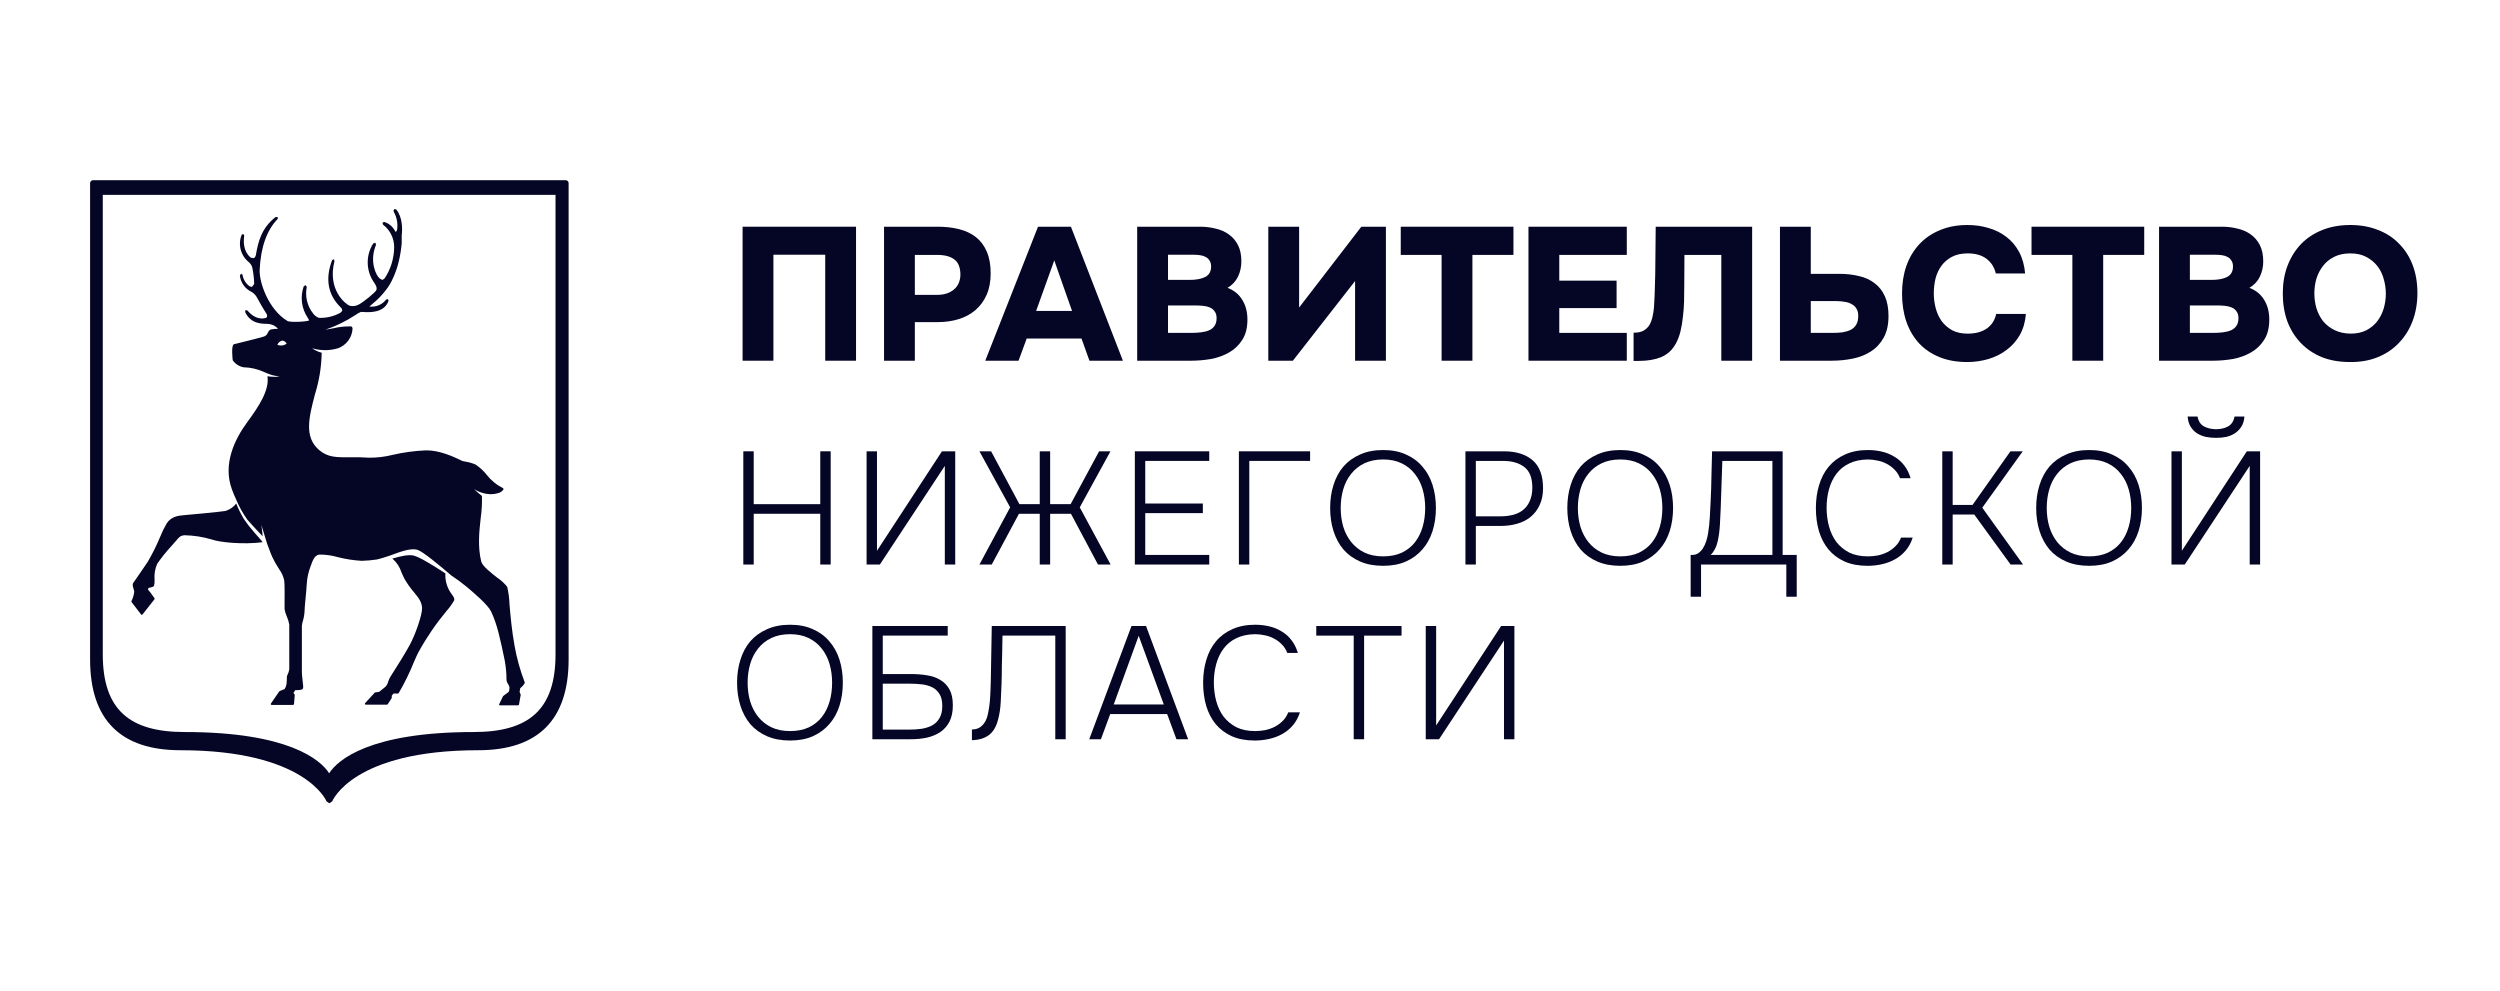 <svg width="333" height="132" viewBox="0 0 333 132" fill="none" xmlns="http://www.w3.org/2000/svg">
<path d="M32.44 69.056C32.063 68.421 31.737 67.756 31.466 67.069C31.102 67.539 30.602 67.885 30.034 68.059C29.462 68.174 24.576 68.618 24.534 68.618C23.673 68.683 22.783 68.822 22.193 69.734C21.861 70.313 21.569 70.915 21.321 71.534C20.851 72.659 20.309 73.751 19.696 74.805C19.696 74.805 17.999 77.313 17.795 77.577C17.59 77.841 17.692 78.111 17.795 78.441L17.885 78.795C17.835 79.24 17.707 79.673 17.506 80.073V80.175L18.805 81.862L18.89 81.898L18.968 81.862L20.587 79.809V79.689L20.063 78.963L19.708 78.525L19.792 78.303C20.22 78.237 20.466 78.141 20.514 78.033C20.585 77.761 20.609 77.479 20.587 77.199C20.527 76.474 20.652 75.746 20.948 75.081C21.534 74.237 22.18 73.434 22.879 72.68C23.084 72.458 23.276 72.242 23.535 71.936C24.04 71.306 24.281 71.336 24.57 71.294C25.793 71.318 27.007 71.505 28.18 71.852C29.275 72.248 32.356 72.554 34.98 72.224C34.727 71.792 33.475 70.64 32.44 69.056Z" fill="#050625"/>
<path d="M59.325 76.377C57.827 75.393 55.992 74.252 55.149 74.018C54.457 73.82 53.344 74.085 52.261 74.403C52.821 74.88 53.237 75.503 53.464 76.203C53.595 76.529 53.743 76.847 53.91 77.157C54.26 77.757 54.663 78.326 55.113 78.855C55.715 79.582 56.19 80.157 56.22 80.998C56.25 81.838 55.378 84.442 54.572 85.918C53.867 87.209 52.947 88.649 52.393 89.519C52.195 89.825 52.05 90.059 51.978 90.179C51.869 90.369 51.78 90.57 51.713 90.779C51.653 91.024 51.538 91.252 51.376 91.445C51.094 91.709 50.606 92.046 50.504 92.153L50.011 92.226H49.95L48.602 93.69V93.798L48.693 93.858H51.557L51.641 93.81L52.183 92.97V92.663L52.423 92.376C52.52 92.376 52.76 92.376 53.025 92.376L53.097 92.334C53.886 90.986 54.574 89.582 55.155 88.133C55.42 87.533 55.624 87.053 55.757 86.837C56.824 84.901 58.073 83.07 59.488 81.37C59.875 80.937 60.214 80.465 60.498 79.96C60.571 79.713 60.408 79.479 60.179 79.161C59.571 78.364 59.268 77.377 59.325 76.377Z" fill="#050625"/>
<path d="M43.873 107L43.494 106.736C43.464 106.67 40.648 99.931 24.034 99.931C16.05 99.931 12 95.862 12 87.833V24.408C11.998 24.302 12.039 24.201 12.112 24.124C12.185 24.048 12.285 24.003 12.391 24H75.331C75.385 23.999 75.438 24.009 75.488 24.029C75.538 24.05 75.584 24.08 75.622 24.118C75.66 24.156 75.69 24.201 75.711 24.251C75.731 24.301 75.741 24.354 75.74 24.408V87.833C75.74 95.862 71.691 99.931 63.706 99.931C47.014 99.931 44.282 106.67 44.252 106.736L43.867 107M13.691 25.956V87.167C13.691 94.542 17.259 97.506 24.588 97.506C38.428 97.506 42.718 101.215 43.843 103.003C44.986 101.203 49.294 97.506 63.098 97.506C70.433 97.506 73.995 94.542 73.995 87.167V25.956H13.691Z" fill="#050625"/>
<path d="M68.543 86.038C68.165 83.968 67.99 81.946 67.864 80.475C67.84 79.695 67.737 78.919 67.557 78.159C67.184 77.693 66.742 77.288 66.245 76.959C65.354 76.257 64.247 75.387 64.103 74.805C63.609 72.806 63.832 70.784 64.031 69.002C64.17 68.026 64.224 67.04 64.193 66.055C63.818 65.77 63.462 65.462 63.128 65.131C63.448 65.347 63.799 65.513 64.169 65.623C64.557 65.754 64.963 65.822 65.373 65.827C65.682 65.83 65.99 65.788 66.287 65.701C66.449 65.671 66.603 65.608 66.74 65.516C66.876 65.424 66.993 65.305 67.081 65.167L67.021 65.035C66.162 64.605 65.41 63.99 64.819 63.235C64.4 62.704 63.898 62.244 63.333 61.872C62.901 61.687 62.449 61.558 61.985 61.488L61.66 61.422C61.606 61.422 61.449 61.332 61.251 61.242C60.444 60.858 58.555 59.964 56.762 59.988C55.26 60.049 53.767 60.249 52.303 60.588C51.272 60.846 50.213 60.973 49.15 60.966C48.281 60.903 47.409 60.885 46.539 60.912C44.878 60.912 43.669 60.954 42.489 59.928C40.473 58.182 41.159 55.559 41.953 52.523C42.514 50.728 42.816 48.863 42.85 46.984C42.389 46.866 41.954 46.663 41.568 46.384C42.065 46.533 42.578 46.617 43.097 46.636C43.746 46.661 44.395 46.578 45.016 46.39C45.559 46.196 46.032 45.847 46.377 45.387C46.723 44.928 46.925 44.377 46.96 43.803C46.96 43.557 46.833 43.497 46.767 43.479C45.957 43.456 45.147 43.543 44.36 43.737L43.343 43.917C44.764 43.431 46.116 42.768 47.369 41.943C47.583 41.782 47.818 41.651 48.067 41.553H48.296C49.084 41.607 51.172 41.757 51.756 40.065L51.677 39.843L51.449 39.885L51.4 39.939C51.142 40.264 50.803 40.517 50.417 40.673C50.031 40.828 49.611 40.882 49.198 40.827L49.595 40.491C50.3 39.925 50.929 39.272 51.467 38.547C51.864 38.054 53.169 36.146 53.507 32.425C53.507 32.245 53.507 32.071 53.507 31.897C53.507 31.723 53.507 31.549 53.507 31.387C53.609 30.535 53.639 28.933 52.773 27.895L52.502 27.847L52.411 28.099L52.502 28.309C52.868 28.997 53.007 29.782 52.899 30.553C52.881 30.682 52.822 30.802 52.73 30.895L52.658 30.829L52.586 30.709C52.285 30.158 51.779 29.747 51.178 29.563L50.949 29.659L51.016 29.923C51.48 30.274 51.855 30.728 52.113 31.248C52.371 31.769 52.504 32.343 52.502 32.923C52.49 34.39 52.058 35.823 51.256 37.052L50.979 37.274C50.877 37.274 50.751 37.226 50.546 37.064C50.179 36.776 49.126 34.916 50.089 32.599L49.992 32.317L49.704 32.444C49.199 33.241 48.947 34.171 48.981 35.113C49.014 36.054 49.331 36.965 49.89 37.724L50.077 38.048C50.16 38.222 50.186 38.418 50.149 38.606C50.077 38.895 48.344 40.305 47.742 40.587C47.383 40.773 46.968 40.822 46.575 40.725C46.075 40.539 43.566 38.648 44.553 34.784L44.475 34.526L44.234 34.658C43.289 37.166 43.675 39.285 45.395 40.959L45.528 41.103L45.594 41.397L45.347 41.655C44.465 42.146 43.462 42.381 42.453 42.333C42.145 42.212 41.879 42.003 41.689 41.733C41.304 41.24 41.032 40.67 40.889 40.062C40.747 39.454 40.738 38.822 40.864 38.21L40.702 37.982L40.455 38.138C40.211 38.832 40.133 39.573 40.227 40.303C40.321 41.032 40.584 41.73 40.997 42.339L41.177 42.663C41.003 42.861 38.62 42.963 38.289 42.759C35.732 41.205 34.504 37.574 34.589 35.918C34.733 32.918 35.545 30.643 36.995 29.155V28.909H36.706C34.835 30.385 34.396 32.167 34.101 33.866C34.095 33.967 34.067 34.065 34.019 34.154C33.971 34.243 33.905 34.321 33.824 34.382L33.451 34.34C33.451 34.34 32.2 33.602 32.531 31.375L32.398 31.159L32.188 31.279C31.934 31.912 31.891 32.609 32.067 33.268C32.243 33.926 32.627 34.511 33.163 34.934L33.205 34.976C33.388 35.148 33.523 35.365 33.596 35.606C33.755 36.336 33.842 37.08 33.855 37.826L33.566 38.216L33.277 38.15C33.016 37.974 32.795 37.745 32.629 37.478C32.462 37.212 32.352 36.913 32.308 36.602L32.103 36.446L31.953 36.716C32.006 37.175 32.175 37.613 32.443 37.99C32.711 38.366 33.07 38.669 33.487 38.871L33.608 38.943C33.856 39.112 34.062 39.336 34.209 39.597C34.661 40.455 35.088 41.145 35.323 41.517L35.449 41.727C35.505 41.798 35.545 41.881 35.565 41.969C35.585 42.057 35.584 42.149 35.563 42.237L35.347 42.375C34.986 42.441 34.035 42.621 32.94 41.349L32.705 41.301L32.645 41.547C33.367 43.125 34.829 43.131 35.605 43.137C35.756 43.143 35.905 43.165 36.051 43.203C36.437 43.286 36.782 43.498 37.031 43.803C36.71 43.789 36.389 43.817 36.075 43.887C35.858 43.953 35.768 44.139 35.672 44.313C35.632 44.431 35.566 44.538 35.478 44.627C35.391 44.715 35.284 44.783 35.166 44.824C34.565 45.016 31.478 45.778 31.171 45.85C30.75 45.946 30.996 47.974 31.002 47.992C31.34 48.479 31.857 48.813 32.44 48.922C33.36 48.942 34.267 49.146 35.106 49.522L35.329 49.618L35.497 49.69C35.779 49.811 36.068 49.913 36.364 49.996C36.73 50.08 37.26 50.17 37.26 50.17C36.86 50.203 36.457 50.203 36.057 50.17L35.623 50.117C35.918 51.965 34.456 54.161 32.91 56.267C31.291 58.47 29.63 61.812 30.9 65.209C31.069 65.683 31.255 66.103 31.442 66.505C31.844 67.477 32.357 68.399 32.97 69.254C33.451 69.806 34.48 70.904 34.98 71.432C34.98 71.018 34.811 69.908 34.811 69.908L35.581 72.434C35.654 72.608 35.72 72.794 35.792 72.986C35.942 73.406 36.105 73.838 36.291 74.24C36.553 74.792 36.854 75.323 37.194 75.831C37.513 76.268 37.738 76.767 37.856 77.295C37.934 77.757 37.91 79.851 37.904 80.752V81.124C37.957 81.462 38.056 81.791 38.199 82.102C38.357 82.452 38.468 82.821 38.53 83.2V89.153C38.496 89.407 38.416 89.653 38.295 89.879L38.211 90.113C38.211 90.155 38.211 90.833 38.157 91.145C38.12 91.372 38.036 91.589 37.91 91.781L37.248 92.052L37.2 92.088L36.075 93.732V93.84L36.165 93.894H39.059L39.162 93.804L39.258 92.604V92.532L39.083 92.304L39.324 91.931C39.577 91.931 40.154 91.931 40.299 91.781C40.443 91.631 40.389 91.373 40.299 90.581C40.257 90.215 40.209 89.837 40.209 89.567V88.811C40.209 87.215 40.209 83.89 40.209 83.356C40.237 83.118 40.287 82.883 40.359 82.654C40.485 82.229 40.556 81.789 40.57 81.346C40.57 80.787 40.786 79.107 40.864 77.745C40.911 76.966 41.077 76.199 41.358 75.471C41.635 74.721 41.845 73.989 42.507 73.868C43.358 73.862 44.205 73.979 45.022 74.217C46.059 74.479 47.119 74.642 48.187 74.703C48.864 74.683 49.539 74.623 50.209 74.523C50.871 74.367 51.629 74.103 51.876 74.024C52.917 73.677 54.596 72.902 55.655 73.256C56.347 73.484 58.615 75.363 60.138 76.671C60.824 77.12 61.485 77.607 62.117 78.129C63.182 79.023 64.963 80.53 65.415 81.454C66.239 83.194 66.618 85.054 67.22 87.929C67.381 88.778 67.463 89.639 67.466 90.503C67.468 90.721 67.542 90.932 67.677 91.103L67.845 91.445C67.882 91.637 67.845 92.112 67.719 92.189L66.985 92.742V92.778L66.486 93.804V93.9L66.57 93.948H69.025L69.127 93.864L69.356 92.573V92.52L69.211 92.165L69.296 91.662C69.544 91.48 69.75 91.247 69.897 90.977V90.899C69.293 89.326 68.84 87.698 68.543 86.038ZM37.591 46.012C37.372 46.039 37.15 46.007 36.947 45.922C37 45.791 37.081 45.674 37.185 45.58C37.289 45.485 37.414 45.415 37.549 45.376C37.874 45.322 38.151 45.694 38.187 45.76C38.019 45.903 37.811 45.991 37.591 46.012Z" fill="#050625"/>
<path d="M114.024 30.198V48.047H109.919V33.929H103.018V48.047H98.913V30.198H114.024Z" fill="#050625"/>
<path d="M124.906 30.198C125.947 30.198 126.896 30.307 127.752 30.525C128.625 30.744 129.372 31.097 129.993 31.584C130.615 32.072 131.093 32.71 131.429 33.5C131.782 34.29 131.958 35.257 131.958 36.399C131.958 37.492 131.782 38.441 131.429 39.248C131.076 40.055 130.581 40.736 129.943 41.29C129.322 41.828 128.583 42.231 127.727 42.5C126.87 42.769 125.947 42.904 124.956 42.904H121.858V48.047H117.753V30.198H124.906ZM124.856 39.273C125.745 39.273 126.467 39.046 127.022 38.593C127.592 38.139 127.895 37.483 127.928 36.626C127.928 35.668 127.668 34.987 127.147 34.584C126.627 34.164 125.855 33.954 124.83 33.954H121.858V39.273H124.856Z" fill="#050625"/>
<path d="M136.753 45.097L135.67 48.047H131.237L138.264 30.198H142.646L149.572 48.047H145.115L144.057 45.097H136.753ZM138.012 41.416H142.797C142.411 40.29 142.017 39.172 141.614 38.063C141.227 36.937 140.833 35.811 140.43 34.685L138.012 41.416Z" fill="#050625"/>
<path d="M151.473 48.047V30.198H159.86C160.582 30.198 161.271 30.282 161.925 30.45C162.597 30.601 163.185 30.861 163.688 31.231C164.192 31.584 164.595 32.055 164.897 32.643C165.2 33.231 165.351 33.954 165.351 34.811C165.351 35.551 165.2 36.231 164.897 36.853C164.612 37.458 164.15 37.954 163.512 38.34C164.385 38.677 165.04 39.215 165.477 39.954C165.93 40.677 166.157 41.551 166.157 42.576C166.157 43.685 165.922 44.593 165.451 45.299C164.998 46.004 164.41 46.559 163.688 46.962C162.983 47.366 162.186 47.651 161.296 47.82C160.406 47.971 159.524 48.047 158.651 48.047H151.473ZM158.475 37.282C159.314 37.282 159.994 37.156 160.515 36.904C161.052 36.635 161.321 36.164 161.321 35.492C161.321 35.156 161.245 34.887 161.094 34.685C160.96 34.467 160.775 34.307 160.54 34.206C160.322 34.088 160.062 34.013 159.759 33.979C159.474 33.946 159.172 33.929 158.853 33.929H155.579V37.282H158.475ZM155.579 44.341H158.676C159.147 44.341 159.583 44.315 159.986 44.265C160.406 44.215 160.767 44.122 161.069 43.988C161.371 43.853 161.606 43.66 161.774 43.408C161.959 43.139 162.051 42.794 162.051 42.374C162.051 42.004 161.967 41.71 161.799 41.492C161.648 41.257 161.438 41.08 161.17 40.962C160.901 40.845 160.591 40.769 160.238 40.736C159.885 40.702 159.516 40.685 159.13 40.685H155.579V44.341Z" fill="#050625"/>
<path d="M173.042 40.962L181.328 30.198H184.602V48.047H180.497V37.433L172.211 48.047H168.937V30.198H173.042V40.962Z" fill="#050625"/>
<path d="M186.58 33.954V30.198H201.591V33.954H196.126V48.047H192.021V33.954H186.58Z" fill="#050625"/>
<path d="M216.689 30.198V33.954H207.697V37.383H215.329V41.038H207.697V44.341H216.689V48.047H203.592V30.198H216.689Z" fill="#050625"/>
<path d="M224.368 33.954L224.343 38.215C224.343 38.819 224.335 39.467 224.318 40.156C224.301 40.828 224.251 41.5 224.167 42.172C224.1 42.845 223.99 43.5 223.839 44.139C223.688 44.761 223.47 45.324 223.185 45.828C222.731 46.635 222.093 47.215 221.27 47.568C220.448 47.904 219.465 48.072 218.324 48.072H217.593V44.315C218.164 44.315 218.609 44.223 218.928 44.038C219.264 43.836 219.524 43.584 219.709 43.282C219.894 42.962 220.028 42.601 220.112 42.198C220.213 41.778 220.28 41.349 220.313 40.912C220.38 39.819 220.422 38.819 220.439 37.912C220.473 36.988 220.49 36.105 220.49 35.265C220.506 34.408 220.515 33.576 220.515 32.769C220.515 31.945 220.523 31.088 220.54 30.198H233.385V48.047H229.28V33.954H224.368Z" fill="#050625"/>
<path d="M237.091 48.047V30.198H241.196V36.475H244.974C245.948 36.475 246.838 36.576 247.644 36.778C248.45 36.962 249.138 37.282 249.709 37.736C250.297 38.172 250.75 38.752 251.069 39.475C251.388 40.181 251.548 41.055 251.548 42.097C251.548 43.257 251.329 44.223 250.893 44.996C250.473 45.752 249.911 46.357 249.205 46.811C248.5 47.265 247.694 47.584 246.788 47.769C245.881 47.954 244.941 48.047 243.967 48.047H237.091ZM241.196 44.341H244.143C244.596 44.341 245.025 44.315 245.428 44.265C245.831 44.198 246.192 44.089 246.511 43.937C246.83 43.769 247.073 43.542 247.241 43.257C247.426 42.954 247.518 42.559 247.518 42.072C247.518 41.668 247.434 41.34 247.266 41.088C247.115 40.836 246.905 40.643 246.636 40.509C246.385 40.357 246.082 40.257 245.73 40.206C245.377 40.139 244.999 40.105 244.596 40.105H241.196V44.341Z" fill="#050625"/>
<path d="M257.582 39.072C257.582 39.744 257.666 40.399 257.834 41.038C258.002 41.677 258.262 42.248 258.615 42.752C258.984 43.257 259.454 43.668 260.025 43.988C260.596 44.29 261.285 44.441 262.09 44.441C263.131 44.441 263.979 44.215 264.634 43.761C265.289 43.307 265.709 42.66 265.894 41.819H269.848C269.764 42.878 269.495 43.811 269.042 44.618C268.588 45.408 268.001 46.072 267.279 46.609C266.574 47.147 265.768 47.551 264.861 47.82C263.954 48.089 263.014 48.223 262.04 48.223C260.646 48.223 259.412 48.005 258.338 47.568C257.263 47.13 256.356 46.517 255.618 45.727C254.879 44.92 254.316 43.962 253.93 42.853C253.544 41.727 253.351 40.475 253.351 39.097C253.351 37.752 253.544 36.525 253.93 35.416C254.333 34.29 254.912 33.324 255.668 32.517C256.424 31.71 257.339 31.088 258.413 30.651C259.488 30.198 260.705 29.971 262.065 29.971C263.073 29.971 264.013 30.105 264.886 30.374C265.776 30.626 266.565 31.021 267.254 31.559C267.942 32.08 268.505 32.744 268.941 33.551C269.378 34.357 269.646 35.315 269.747 36.425H265.843C265.642 35.584 265.222 34.929 264.584 34.458C263.963 33.987 263.131 33.752 262.09 33.752C261.268 33.752 260.571 33.904 260 34.206C259.429 34.509 258.959 34.912 258.59 35.416C258.237 35.904 257.977 36.467 257.809 37.105C257.658 37.744 257.582 38.399 257.582 39.072Z" fill="#050625"/>
<path d="M270.599 33.954V30.198H285.61V33.954H280.145V48.047H276.04V33.954H270.599Z" fill="#050625"/>
<path d="M287.586 48.047V30.198H295.973C296.695 30.198 297.383 30.282 298.038 30.45C298.71 30.601 299.297 30.861 299.801 31.231C300.305 31.584 300.708 32.055 301.01 32.643C301.312 33.231 301.464 33.954 301.464 34.811C301.464 35.551 301.312 36.231 301.01 36.853C300.725 37.458 300.263 37.954 299.625 38.34C300.498 38.677 301.153 39.215 301.589 39.954C302.043 40.677 302.269 41.551 302.269 42.576C302.269 43.685 302.034 44.593 301.564 45.299C301.111 46.004 300.523 46.559 299.801 46.962C299.096 47.366 298.298 47.651 297.409 47.82C296.519 47.971 295.637 48.047 294.764 48.047H287.586ZM294.588 37.282C295.427 37.282 296.107 37.156 296.628 36.904C297.165 36.635 297.434 36.164 297.434 35.492C297.434 35.156 297.358 34.887 297.207 34.685C297.073 34.467 296.888 34.307 296.653 34.206C296.435 34.088 296.174 34.013 295.872 33.979C295.587 33.946 295.285 33.929 294.966 33.929H291.691V37.282H294.588ZM291.691 44.341H294.789C295.259 44.341 295.696 44.315 296.099 44.265C296.519 44.215 296.88 44.122 297.182 43.988C297.484 43.853 297.719 43.66 297.887 43.408C298.072 43.139 298.164 42.794 298.164 42.374C298.164 42.004 298.08 41.71 297.912 41.492C297.761 41.257 297.551 41.08 297.283 40.962C297.014 40.845 296.703 40.769 296.351 40.736C295.998 40.702 295.629 40.685 295.243 40.685H291.691V44.341Z" fill="#050625"/>
<path d="M313.059 29.971C314.419 29.971 315.644 30.189 316.736 30.626C317.844 31.046 318.784 31.66 319.557 32.467C320.346 33.256 320.95 34.206 321.37 35.315C321.79 36.425 322 37.66 322 39.021C322 40.366 321.79 41.601 321.37 42.727C320.95 43.853 320.346 44.828 319.557 45.651C318.784 46.475 317.844 47.114 316.736 47.568C315.628 48.021 314.385 48.24 313.008 48.223C311.615 48.223 310.364 48.005 309.256 47.568C308.164 47.114 307.232 46.483 306.46 45.677C305.688 44.87 305.092 43.912 304.672 42.803C304.269 41.677 304.067 40.441 304.067 39.097C304.067 37.736 304.277 36.5 304.697 35.391C305.134 34.265 305.738 33.298 306.51 32.492C307.3 31.685 308.248 31.063 309.356 30.626C310.465 30.189 311.699 29.971 313.059 29.971ZM308.273 39.072C308.273 39.761 308.366 40.425 308.55 41.063C308.752 41.702 309.046 42.273 309.432 42.778C309.835 43.265 310.339 43.66 310.943 43.962C311.548 44.265 312.27 44.425 313.109 44.441C313.915 44.441 314.612 44.29 315.2 43.988C315.787 43.685 316.274 43.282 316.66 42.778C317.047 42.273 317.332 41.702 317.517 41.063C317.701 40.425 317.794 39.778 317.794 39.122C317.794 38.467 317.701 37.819 317.517 37.181C317.349 36.542 317.072 35.971 316.686 35.467C316.299 34.962 315.804 34.551 315.2 34.231C314.612 33.912 313.898 33.752 313.059 33.752C312.236 33.752 311.522 33.904 310.918 34.206C310.313 34.509 309.818 34.912 309.432 35.416C309.046 35.904 308.752 36.467 308.55 37.105C308.366 37.744 308.273 38.399 308.273 39.072Z" fill="#050625"/>
<path d="M100.395 67.154H109.26V60.114H110.646V75.196H109.26V68.434H100.395V75.196H99.01V60.114H100.395V67.154Z" fill="#050625"/>
<path d="M115.429 75.196V60.114H116.814V73.362L125.467 60.114H127.236V75.196H125.85V62.056L117.198 75.196H115.429Z" fill="#050625"/>
<path d="M138.494 75.196V68.434H135.724L132.101 75.196H130.46L134.551 67.581L130.46 60.114H132.015L135.788 67.154H138.494V60.114H139.879V67.154H142.607L146.401 60.114H147.914L143.822 67.581L147.935 75.196H146.251L142.65 68.434H139.879V75.196H138.494Z" fill="#050625"/>
<path d="M151.161 60.114H161.071V61.394H152.547V67.069H160.219V68.349H152.547V73.916H161.071V75.196H151.161V60.114Z" fill="#050625"/>
<path d="M165.021 75.196V60.114H174.505V61.394H166.406V75.196H165.021Z" fill="#050625"/>
<path d="M184.23 75.367C183.065 75.367 182.042 75.175 181.161 74.791C180.28 74.407 179.541 73.873 178.945 73.191C178.362 72.494 177.922 71.676 177.623 70.738C177.325 69.799 177.176 68.775 177.176 67.666C177.176 66.557 177.325 65.533 177.623 64.594C177.922 63.641 178.362 62.824 178.945 62.141C179.541 61.458 180.28 60.925 181.161 60.541C182.042 60.143 183.065 59.944 184.23 59.944C185.395 59.944 186.411 60.143 187.277 60.541C188.158 60.925 188.89 61.465 189.472 62.162C190.069 62.845 190.517 63.656 190.815 64.594C191.113 65.533 191.263 66.557 191.263 67.666C191.263 68.775 191.113 69.799 190.815 70.738C190.517 71.676 190.069 72.487 189.472 73.169C188.89 73.852 188.158 74.392 187.277 74.791C186.411 75.175 185.395 75.367 184.23 75.367ZM184.23 61.202C183.278 61.202 182.447 61.373 181.736 61.714C181.026 62.056 180.436 62.525 179.968 63.122C179.499 63.705 179.151 64.388 178.923 65.17C178.696 65.952 178.582 66.784 178.582 67.666C178.582 68.548 178.696 69.379 178.923 70.162C179.165 70.944 179.52 71.626 179.989 72.21C180.458 72.793 181.04 73.255 181.736 73.596C182.447 73.937 183.278 74.108 184.23 74.108C185.182 74.108 186.013 73.945 186.723 73.618C187.434 73.276 188.016 72.814 188.471 72.231C188.925 71.648 189.266 70.965 189.494 70.183C189.721 69.401 189.835 68.562 189.835 67.666C189.835 66.784 189.721 65.952 189.494 65.17C189.266 64.388 188.918 63.705 188.449 63.122C187.995 62.525 187.412 62.056 186.702 61.714C186.006 61.373 185.182 61.202 184.23 61.202Z" fill="#050625"/>
<path d="M195.197 60.114H200.311C201.945 60.114 203.224 60.513 204.147 61.309C205.071 62.105 205.533 63.35 205.533 65.042C205.533 65.895 205.383 66.635 205.085 67.261C204.801 67.886 204.403 68.412 203.892 68.839C203.394 69.252 202.798 69.557 202.101 69.756C201.42 69.956 200.681 70.055 199.885 70.055H196.582V75.196H195.197V60.114ZM199.842 68.775C200.482 68.775 201.064 68.704 201.59 68.562C202.116 68.42 202.563 68.192 202.933 67.879C203.302 67.566 203.586 67.168 203.785 66.685C203.998 66.201 204.105 65.625 204.105 64.957C204.105 63.677 203.757 62.767 203.06 62.226C202.364 61.672 201.412 61.394 200.205 61.394H196.582V68.775H199.842Z" fill="#050625"/>
<path d="M215.82 75.367C214.655 75.367 213.632 75.175 212.752 74.791C211.871 74.407 211.132 73.873 210.535 73.191C209.953 72.494 209.512 71.676 209.214 70.738C208.916 69.799 208.766 68.775 208.766 67.666C208.766 66.557 208.916 65.533 209.214 64.594C209.512 63.641 209.953 62.824 210.535 62.141C211.132 61.458 211.871 60.925 212.752 60.541C213.632 60.143 214.655 59.944 215.82 59.944C216.985 59.944 218.001 60.143 218.868 60.541C219.749 60.925 220.48 61.465 221.063 62.162C221.66 62.845 222.107 63.656 222.406 64.594C222.704 65.533 222.853 66.557 222.853 67.666C222.853 68.775 222.704 69.799 222.406 70.738C222.107 71.676 221.66 72.487 221.063 73.169C220.48 73.852 219.749 74.392 218.868 74.791C218.001 75.175 216.985 75.367 215.82 75.367ZM215.82 61.202C214.869 61.202 214.037 61.373 213.327 61.714C212.617 62.056 212.027 62.525 211.558 63.122C211.089 63.705 210.741 64.388 210.514 65.17C210.287 65.952 210.173 66.784 210.173 67.666C210.173 68.548 210.287 69.379 210.514 70.162C210.755 70.944 211.111 71.626 211.579 72.21C212.048 72.793 212.631 73.255 213.327 73.596C214.037 73.937 214.869 74.108 215.82 74.108C216.772 74.108 217.603 73.945 218.314 73.618C219.024 73.276 219.607 72.814 220.061 72.231C220.516 71.648 220.857 70.965 221.084 70.183C221.312 69.401 221.425 68.562 221.425 67.666C221.425 66.784 221.312 65.952 221.084 65.17C220.857 64.388 220.509 63.705 220.04 63.122C219.585 62.525 219.003 62.056 218.293 61.714C217.596 61.373 216.772 61.202 215.82 61.202Z" fill="#050625"/>
<path d="M225.194 79.484V73.916H225.407C225.72 73.916 225.99 73.838 226.217 73.681C226.458 73.511 226.657 73.305 226.814 73.063C227.012 72.75 227.169 72.409 227.282 72.039C227.396 71.669 227.474 71.335 227.517 71.036C227.63 70.354 227.709 69.621 227.751 68.839C227.794 68.057 227.829 67.353 227.858 66.727C227.915 65.618 227.95 64.516 227.964 63.421C227.993 62.326 228.021 61.224 228.05 60.114H237.448V73.916H239.323V79.484H237.938V75.196H226.579V79.484H225.194ZM236.084 73.916V61.394H229.414L229.2 67.666C229.172 68.349 229.136 69.081 229.094 69.863C229.051 70.631 228.959 71.349 228.817 72.018C228.732 72.43 228.604 72.8 228.433 73.127C228.263 73.454 228.071 73.717 227.858 73.916H236.084Z" fill="#050625"/>
<path d="M248.781 61.202C247.829 61.217 247.005 61.394 246.309 61.736C245.613 62.063 245.045 62.525 244.604 63.122C244.164 63.705 243.837 64.388 243.624 65.17C243.411 65.938 243.304 66.756 243.304 67.623C243.304 68.505 243.411 69.337 243.624 70.119C243.837 70.901 244.164 71.591 244.604 72.188C245.059 72.771 245.627 73.241 246.309 73.596C247.005 73.937 247.836 74.108 248.802 74.108C249.243 74.108 249.69 74.065 250.145 73.98C250.6 73.88 251.026 73.731 251.424 73.532C251.822 73.319 252.177 73.056 252.489 72.743C252.802 72.43 253.043 72.053 253.214 71.612H254.77C254.556 72.281 254.244 72.857 253.832 73.34C253.434 73.809 252.965 74.193 252.425 74.492C251.9 74.791 251.317 75.011 250.678 75.153C250.053 75.296 249.413 75.367 248.76 75.367C247.581 75.367 246.558 75.175 245.691 74.791C244.824 74.392 244.107 73.852 243.539 73.169C242.984 72.487 242.565 71.676 242.281 70.738C242.011 69.799 241.876 68.775 241.876 67.666C241.876 66.571 242.018 65.554 242.302 64.615C242.587 63.663 243.013 62.845 243.581 62.162C244.164 61.465 244.888 60.925 245.755 60.541C246.636 60.143 247.652 59.944 248.802 59.944C249.456 59.944 250.081 60.015 250.678 60.157C251.289 60.299 251.843 60.527 252.34 60.84C252.852 61.138 253.285 61.522 253.64 61.992C254.009 62.461 254.294 63.03 254.493 63.698H253.086C252.915 63.257 252.674 62.88 252.361 62.568C252.063 62.255 251.722 61.999 251.338 61.8C250.955 61.586 250.543 61.437 250.102 61.352C249.662 61.252 249.222 61.202 248.781 61.202Z" fill="#050625"/>
<path d="M258.711 75.196V60.114H260.096V67.261H262.739L267.789 60.114H269.43L264.039 67.623L269.473 75.196H267.811L262.973 68.54H260.096V75.196H258.711Z" fill="#050625"/>
<path d="M278.273 75.367C277.108 75.367 276.085 75.175 275.204 74.791C274.324 74.407 273.585 73.873 272.988 73.191C272.406 72.494 271.965 71.676 271.667 70.738C271.368 69.799 271.219 68.775 271.219 67.666C271.219 66.557 271.368 65.533 271.667 64.594C271.965 63.641 272.406 62.824 272.988 62.141C273.585 61.458 274.324 60.925 275.204 60.541C276.085 60.143 277.108 59.944 278.273 59.944C279.438 59.944 280.454 60.143 281.321 60.541C282.202 60.925 282.933 61.465 283.516 62.162C284.113 62.845 284.56 63.656 284.858 64.594C285.157 65.533 285.306 66.557 285.306 67.666C285.306 68.775 285.157 69.799 284.858 70.738C284.56 71.676 284.113 72.487 283.516 73.169C282.933 73.852 282.202 74.392 281.321 74.791C280.454 75.175 279.438 75.367 278.273 75.367ZM278.273 61.202C277.321 61.202 276.49 61.373 275.78 61.714C275.069 62.056 274.48 62.525 274.011 63.122C273.542 63.705 273.194 64.388 272.967 65.17C272.739 65.952 272.626 66.784 272.626 67.666C272.626 68.548 272.739 69.379 272.967 70.162C273.208 70.944 273.563 71.626 274.032 72.21C274.501 72.793 275.084 73.255 275.78 73.596C276.49 73.937 277.321 74.108 278.273 74.108C279.225 74.108 280.056 73.945 280.767 73.618C281.477 73.276 282.06 72.814 282.514 72.231C282.969 71.648 283.31 70.965 283.537 70.183C283.764 69.401 283.878 68.562 283.878 67.666C283.878 66.784 283.764 65.952 283.537 65.17C283.31 64.388 282.962 63.705 282.493 63.122C282.038 62.525 281.456 62.056 280.745 61.714C280.049 61.373 279.225 61.202 278.273 61.202Z" fill="#050625"/>
<path d="M295.186 57.171C295.783 57.171 296.308 57.05 296.763 56.808C297.232 56.552 297.523 56.111 297.637 55.485H298.958C298.915 56.026 298.78 56.474 298.553 56.829C298.326 57.185 298.042 57.476 297.701 57.704C297.36 57.931 296.969 58.095 296.528 58.195C296.102 58.28 295.655 58.323 295.186 58.323C294.717 58.323 294.262 58.28 293.822 58.195C293.396 58.095 293.005 57.939 292.65 57.725C292.309 57.498 292.025 57.206 291.797 56.851C291.57 56.481 291.435 56.026 291.392 55.485H292.714C292.827 56.111 293.119 56.552 293.588 56.808C294.056 57.05 294.589 57.171 295.186 57.171ZM289.24 75.196V60.114H290.625V73.362L299.278 60.114H301.046V75.196H299.661V62.056L291.009 75.196H289.24Z" fill="#050625"/>
<path d="M105.232 98.638C104.067 98.638 103.045 98.446 102.164 98.062C101.283 97.678 100.544 97.144 99.947 96.462C99.365 95.765 98.924 94.947 98.626 94.009C98.328 93.07 98.178 92.046 98.178 90.937C98.178 89.828 98.328 88.804 98.626 87.865C98.924 86.912 99.365 86.095 99.947 85.412C100.544 84.729 101.283 84.196 102.164 83.812C103.045 83.414 104.067 83.215 105.232 83.215C106.398 83.215 107.413 83.414 108.28 83.812C109.161 84.196 109.893 84.737 110.475 85.433C111.072 86.116 111.519 86.927 111.818 87.865C112.116 88.804 112.265 89.828 112.265 90.937C112.265 92.046 112.116 93.07 111.818 94.009C111.519 94.947 111.072 95.758 110.475 96.441C109.893 97.123 109.161 97.663 108.28 98.062C107.413 98.446 106.398 98.638 105.232 98.638ZM105.232 84.473C104.281 84.473 103.449 84.644 102.739 84.985C102.029 85.327 101.439 85.796 100.97 86.393C100.501 86.976 100.153 87.659 99.926 88.441C99.699 89.223 99.585 90.055 99.585 90.937C99.585 91.819 99.699 92.651 99.926 93.433C100.168 94.215 100.523 94.897 100.992 95.481C101.46 96.064 102.043 96.526 102.739 96.867C103.449 97.209 104.281 97.379 105.232 97.379C106.184 97.379 107.016 97.216 107.726 96.888C108.436 96.547 109.019 96.085 109.473 95.502C109.928 94.919 110.269 94.236 110.496 93.454C110.724 92.672 110.837 91.833 110.837 90.937C110.837 90.055 110.724 89.223 110.496 88.441C110.269 87.659 109.921 86.976 109.452 86.393C108.997 85.796 108.415 85.327 107.705 84.985C107.008 84.644 106.184 84.473 105.232 84.473Z" fill="#050625"/>
<path d="M116.199 83.385H126.237V84.665H117.585V89.785H121.399C122.138 89.785 122.841 89.842 123.509 89.956C124.177 90.055 124.759 90.261 125.257 90.574C125.768 90.873 126.173 91.292 126.471 91.833C126.77 92.373 126.919 93.077 126.919 93.945C126.919 94.812 126.77 95.537 126.471 96.121C126.173 96.689 125.768 97.152 125.257 97.507C124.745 97.848 124.148 98.097 123.466 98.254C122.799 98.396 122.081 98.467 121.314 98.467H116.199V83.385ZM117.585 97.187H121.058C121.627 97.187 122.181 97.152 122.721 97.081C123.26 96.995 123.736 96.846 124.148 96.632C124.56 96.405 124.887 96.085 125.129 95.673C125.384 95.26 125.512 94.713 125.512 94.03C125.512 93.347 125.384 92.814 125.129 92.43C124.887 92.032 124.56 91.733 124.148 91.534C123.736 91.335 123.268 91.207 122.742 91.15C122.23 91.093 121.705 91.065 121.165 91.065H117.585V97.187Z" fill="#050625"/>
<path d="M140.564 98.467V84.665H133.531C133.517 85.476 133.503 86.287 133.489 87.097L133.446 88.697C133.446 89.508 133.432 90.318 133.403 91.129C133.375 91.897 133.339 92.7 133.297 93.539C133.254 94.364 133.133 95.146 132.934 95.886C132.693 96.81 132.288 97.486 131.72 97.912C131.151 98.339 130.398 98.567 129.461 98.595V97.166C129.887 97.166 130.249 97.066 130.548 96.867C130.846 96.654 131.087 96.376 131.272 96.035C131.428 95.737 131.549 95.353 131.634 94.883C131.734 94.414 131.805 93.923 131.848 93.411C131.89 92.899 131.919 92.402 131.933 91.918C131.947 91.42 131.961 91.001 131.975 90.66C132.004 89.451 132.025 88.242 132.039 87.033C132.054 85.824 132.075 84.609 132.103 83.385H141.949V98.467H140.564Z" fill="#050625"/>
<path d="M147.879 95.118L146.643 98.467H145.088L150.714 83.385H152.653L158.258 98.467H156.702L155.466 95.118H147.879ZM148.348 93.838H155.019L151.673 84.687L148.348 93.838Z" fill="#050625"/>
<path d="M167.162 84.473C166.21 84.488 165.386 84.665 164.689 85.007C163.993 85.334 163.425 85.796 162.984 86.393C162.544 86.976 162.217 87.659 162.004 88.441C161.791 89.209 161.685 90.027 161.685 90.894C161.685 91.776 161.791 92.608 162.004 93.39C162.217 94.172 162.544 94.862 162.984 95.459C163.439 96.042 164.007 96.512 164.689 96.867C165.386 97.209 166.217 97.379 167.183 97.379C167.623 97.379 168.071 97.337 168.525 97.251C168.98 97.152 169.406 97.002 169.804 96.803C170.202 96.59 170.557 96.327 170.87 96.014C171.182 95.701 171.424 95.324 171.594 94.883H173.15C172.937 95.552 172.624 96.128 172.212 96.611C171.814 97.081 171.346 97.464 170.806 97.763C170.28 98.062 169.698 98.282 169.058 98.424C168.433 98.567 167.794 98.638 167.14 98.638C165.961 98.638 164.938 98.446 164.071 98.062C163.205 97.663 162.487 97.123 161.919 96.441C161.365 95.758 160.946 94.947 160.662 94.009C160.392 93.07 160.257 92.046 160.257 90.937C160.257 89.842 160.399 88.825 160.683 87.886C160.967 86.934 161.393 86.116 161.962 85.433C162.544 84.737 163.269 84.196 164.135 83.812C165.016 83.414 166.032 83.215 167.183 83.215C167.836 83.215 168.461 83.286 169.058 83.428C169.669 83.57 170.223 83.798 170.72 84.111C171.232 84.409 171.665 84.793 172.02 85.263C172.39 85.732 172.674 86.301 172.873 86.969H171.466C171.296 86.528 171.054 86.151 170.742 85.839C170.443 85.526 170.102 85.27 169.719 85.071C169.335 84.857 168.923 84.708 168.483 84.623C168.042 84.523 167.602 84.473 167.162 84.473Z" fill="#050625"/>
<path d="M186.686 84.665H181.699V98.467H180.314V84.665H175.327V83.385H186.686V84.665Z" fill="#050625"/>
<path d="M189.91 98.467V83.385H191.296V96.632L199.948 83.385H201.717V98.467H200.332V85.327L191.679 98.467H189.91Z" fill="#050625"/>
</svg>
